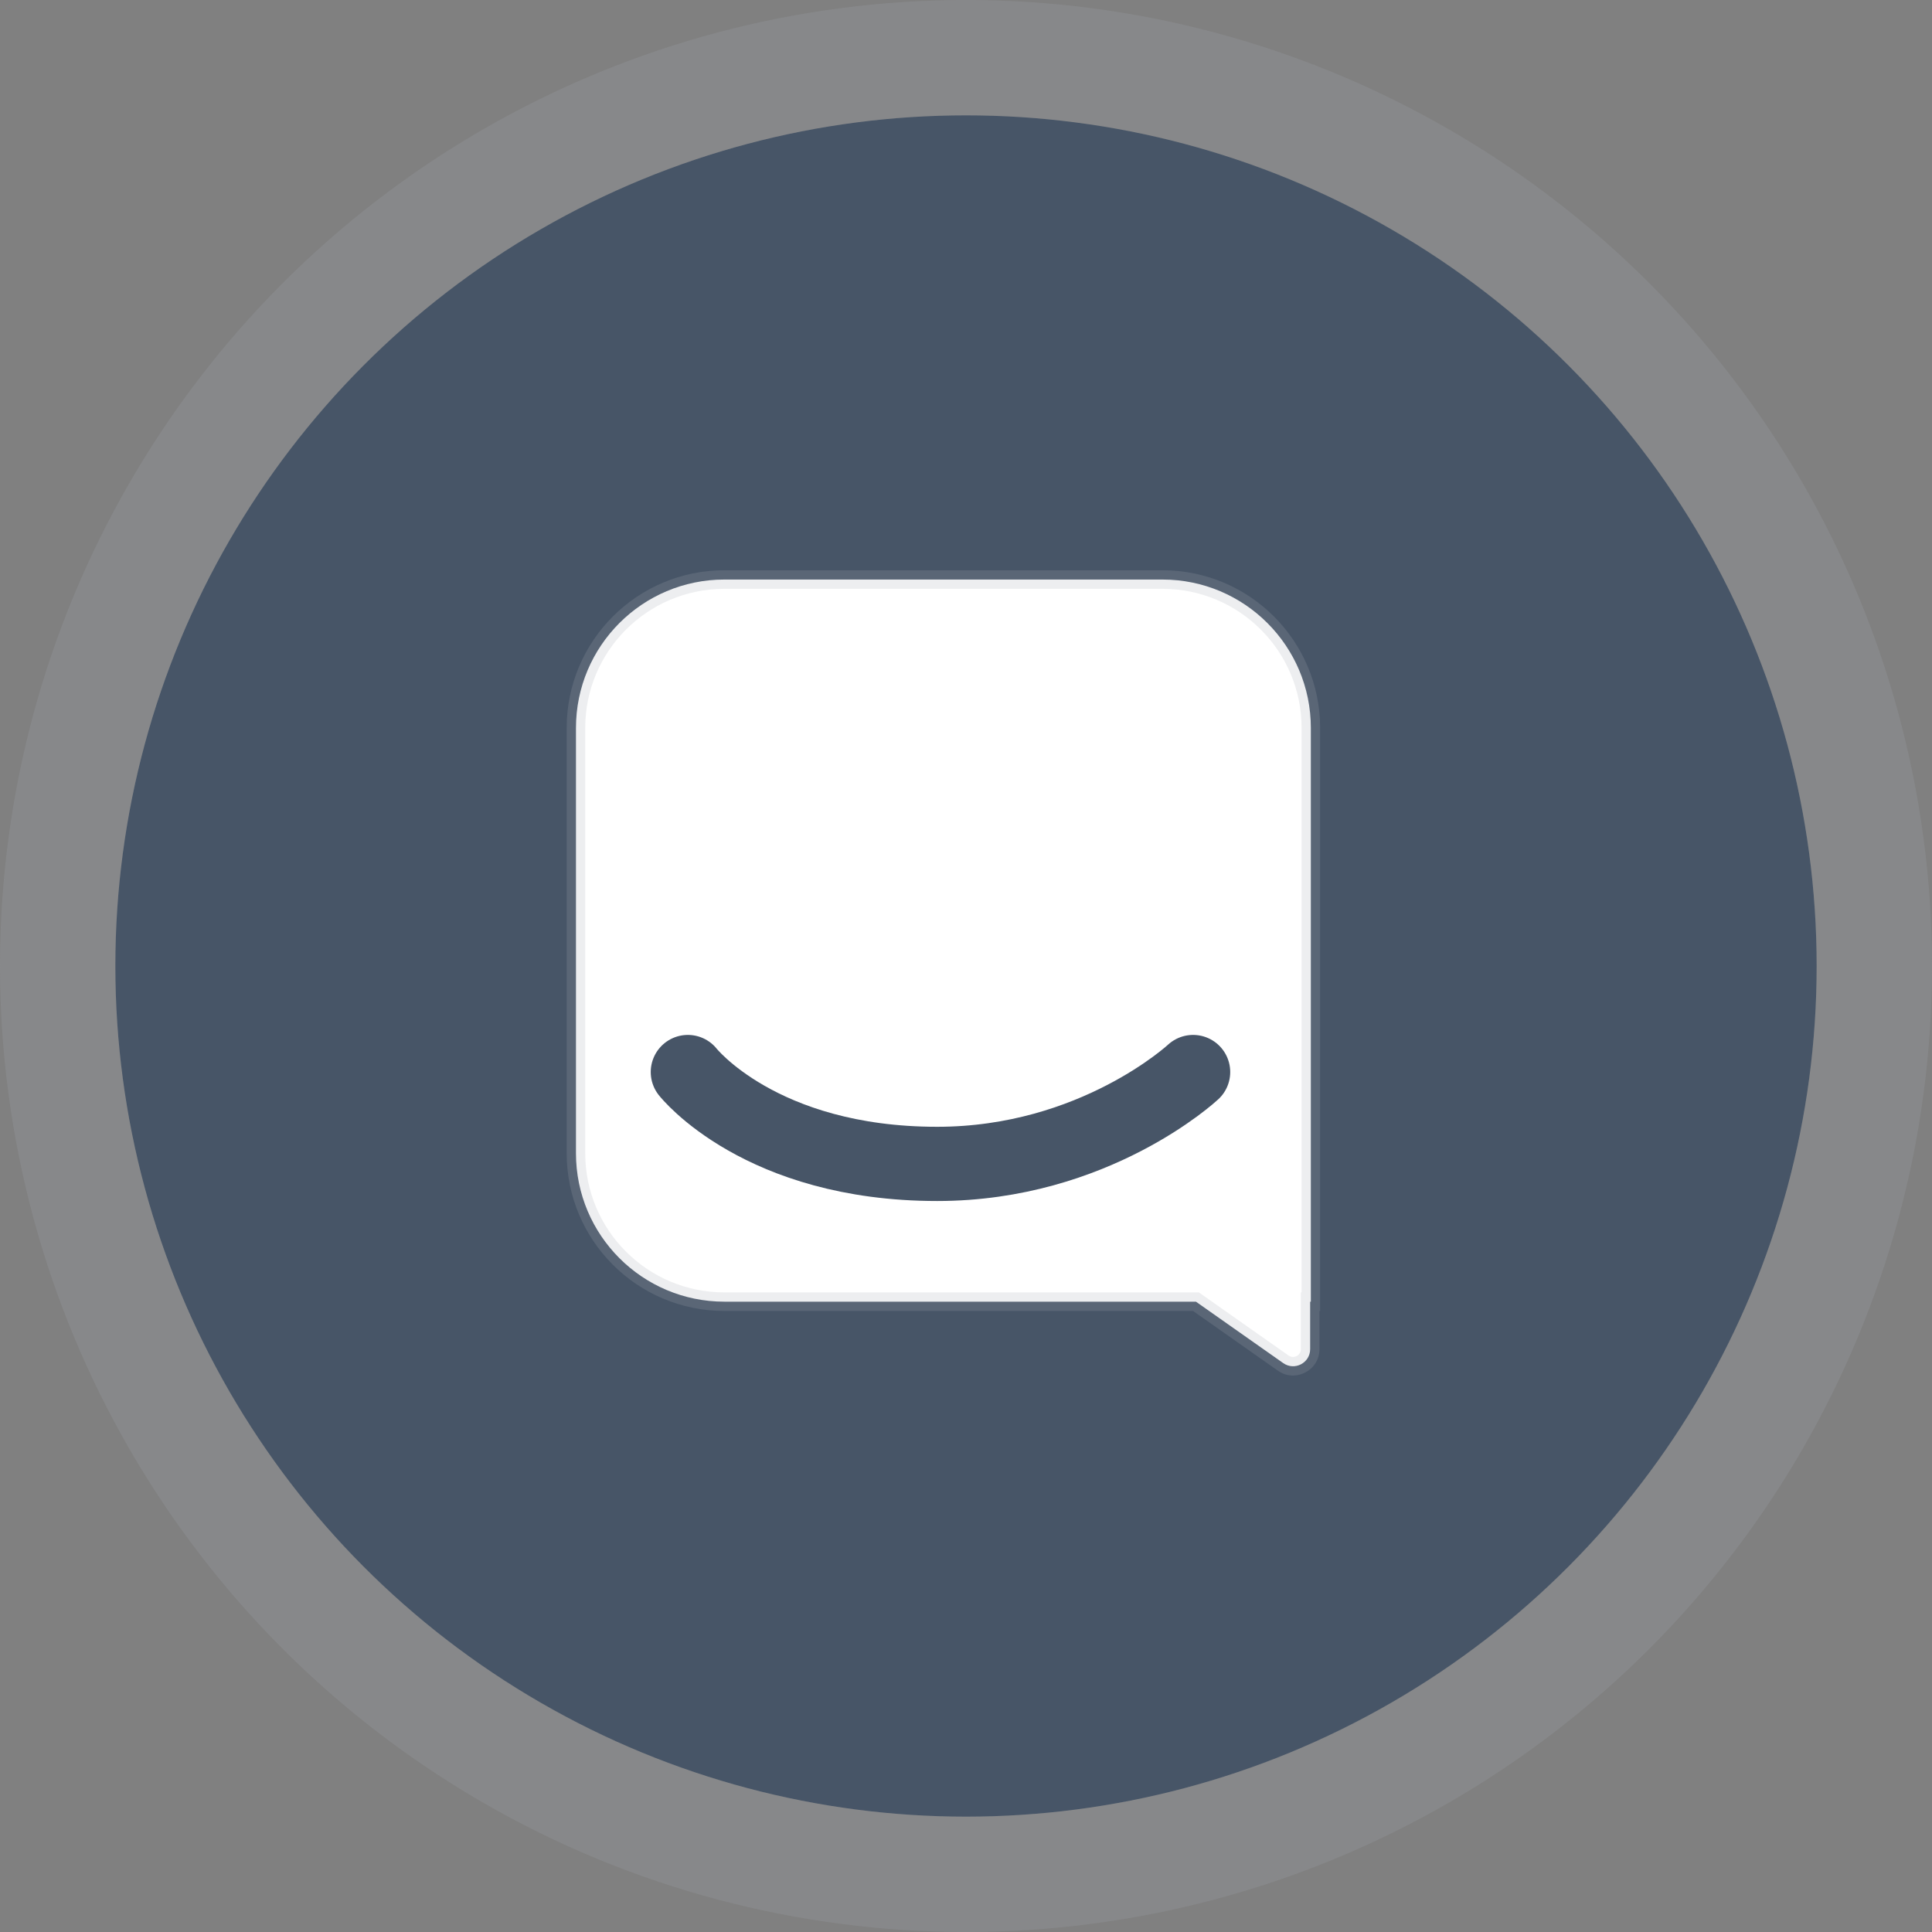 <svg width="67" height="67" viewBox="0 0 67 67" fill="none" xmlns="http://www.w3.org/2000/svg">
<rect x="0" y="0" width="67" height="67" fill="#808080" stroke="none"/>
<circle cx="33.5" cy="33.5" r="29.5" fill="#475567"/>
<circle cx="33.5" cy="33.5" r="31.5" stroke="#A6AEB8" stroke-opacity="0.2" stroke-width="4"/>
<path fill-rule="evenodd" clip-rule="evenodd" d="M25.122 20.098C22.278 20.098 19.974 22.403 19.974 25.246V39.993C19.974 42.836 22.278 45.141 25.122 45.141H41.474L44.501 47.271C44.894 47.548 45.435 47.267 45.435 46.787V45.141H45.459V25.246C45.459 22.403 43.155 20.098 40.312 20.098H25.122Z" fill="white"/>
<path d="M41.474 45.141L41.659 44.878L41.576 44.819H41.474V45.141ZM44.501 47.271L44.316 47.534H44.316L44.501 47.271ZM45.435 45.141V44.819H45.113V45.141H45.435ZM45.459 45.141V45.463H45.781V45.141H45.459ZM20.295 25.246C20.295 22.581 22.456 20.42 25.122 20.42V19.776C22.101 19.776 19.652 22.225 19.652 25.246H20.295ZM20.295 39.993V25.246H19.652V39.993H20.295ZM25.122 44.819C22.456 44.819 20.295 42.659 20.295 39.993H19.652C19.652 43.014 22.101 45.463 25.122 45.463V44.819ZM41.474 44.819H25.122V45.463H41.474V44.819ZM41.289 45.404L44.316 47.534L44.686 47.008L41.659 44.878L41.289 45.404ZM44.316 47.534C44.922 47.961 45.757 47.527 45.757 46.787H45.113C45.113 47.006 44.866 47.135 44.686 47.008L44.316 47.534ZM45.757 46.787V45.141H45.113V46.787H45.757ZM45.459 44.819H45.435V45.463H45.459V44.819ZM45.138 25.246V45.141H45.781V25.246H45.138ZM40.312 20.42C42.977 20.42 45.138 22.581 45.138 25.246H45.781C45.781 22.225 43.332 19.776 40.312 19.776V20.42ZM25.122 20.42H40.312V19.776H25.122V20.42Z" fill="#A6AEB8" fill-opacity="0.2"/>
<path d="M23.854 37.177C23.854 37.177 26.357 40.363 32.501 40.363C37.962 40.363 41.376 37.177 41.376 37.177" stroke="#475567" stroke-width="2.574" stroke-linecap="round"/>
</svg>
